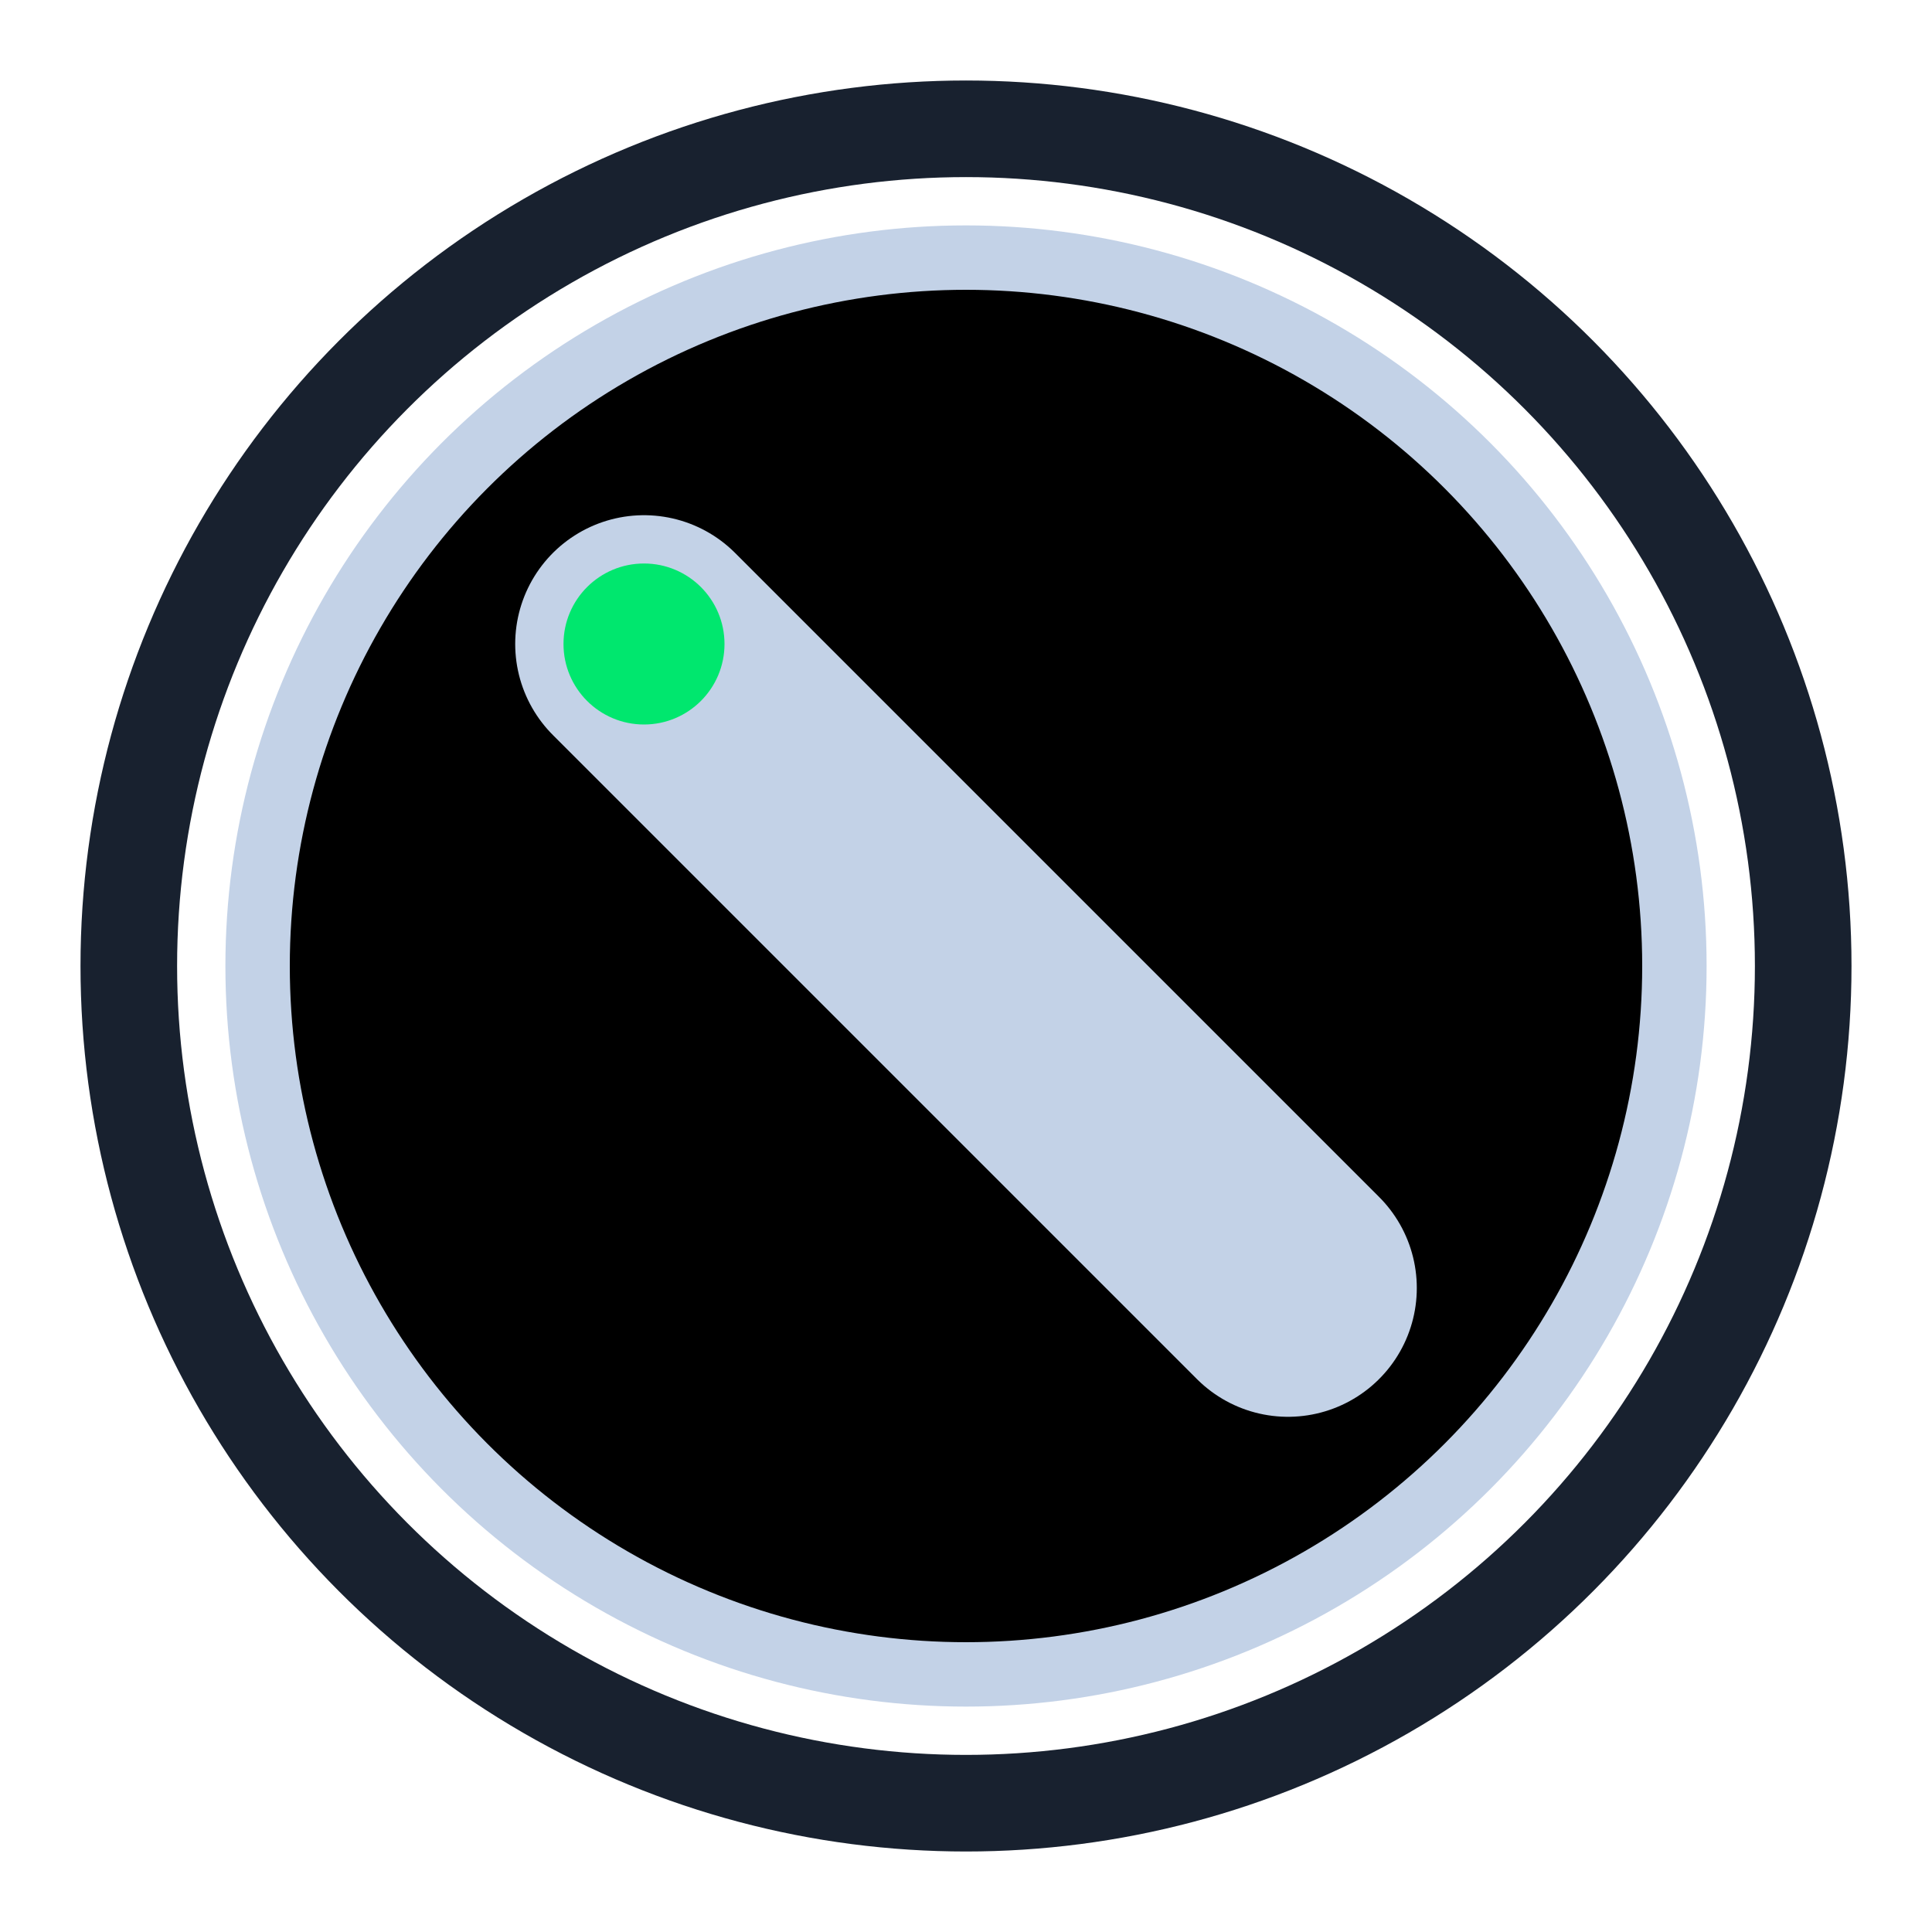 <?xml version="1.0" encoding="utf-8"?>
<!-- Generator: Adobe Illustrator 19.0.0, SVG Export Plug-In . SVG Version: 6.00 Build 0)  -->
<svg version="1.2" baseProfile="tiny" id="Layer_1" xmlns="http://www.w3.org/2000/svg" xmlns:xlink="http://www.w3.org/1999/xlink"
	 x="0px" y="0px" width="60px" height="60px" viewBox="0 0 60 60" xml:space="preserve">
<circle fill="#000000" cx="30" cy="30" r="22"/>
<circle id="XMLID_3_" fill="none" stroke="#C3D2E7" stroke-width="2" stroke-miterlimit="10" cx="30" cy="30" r="22"/>
<line fill="none" stroke="#C3D2E7" stroke-width="8" stroke-linecap="round" stroke-linejoin="round" stroke-miterlimit="10" x1="20" y1="20" x2="40" y2="40"/>
<circle fill="#00E76E" cx="20" cy="20" r="2.5"/>
<circle fill="none" stroke="#18212F" stroke-width="3" stroke-linecap="round" stroke-linejoin="round" stroke-miterlimit="10" cx="30" cy="30" r="26"/>
</svg>